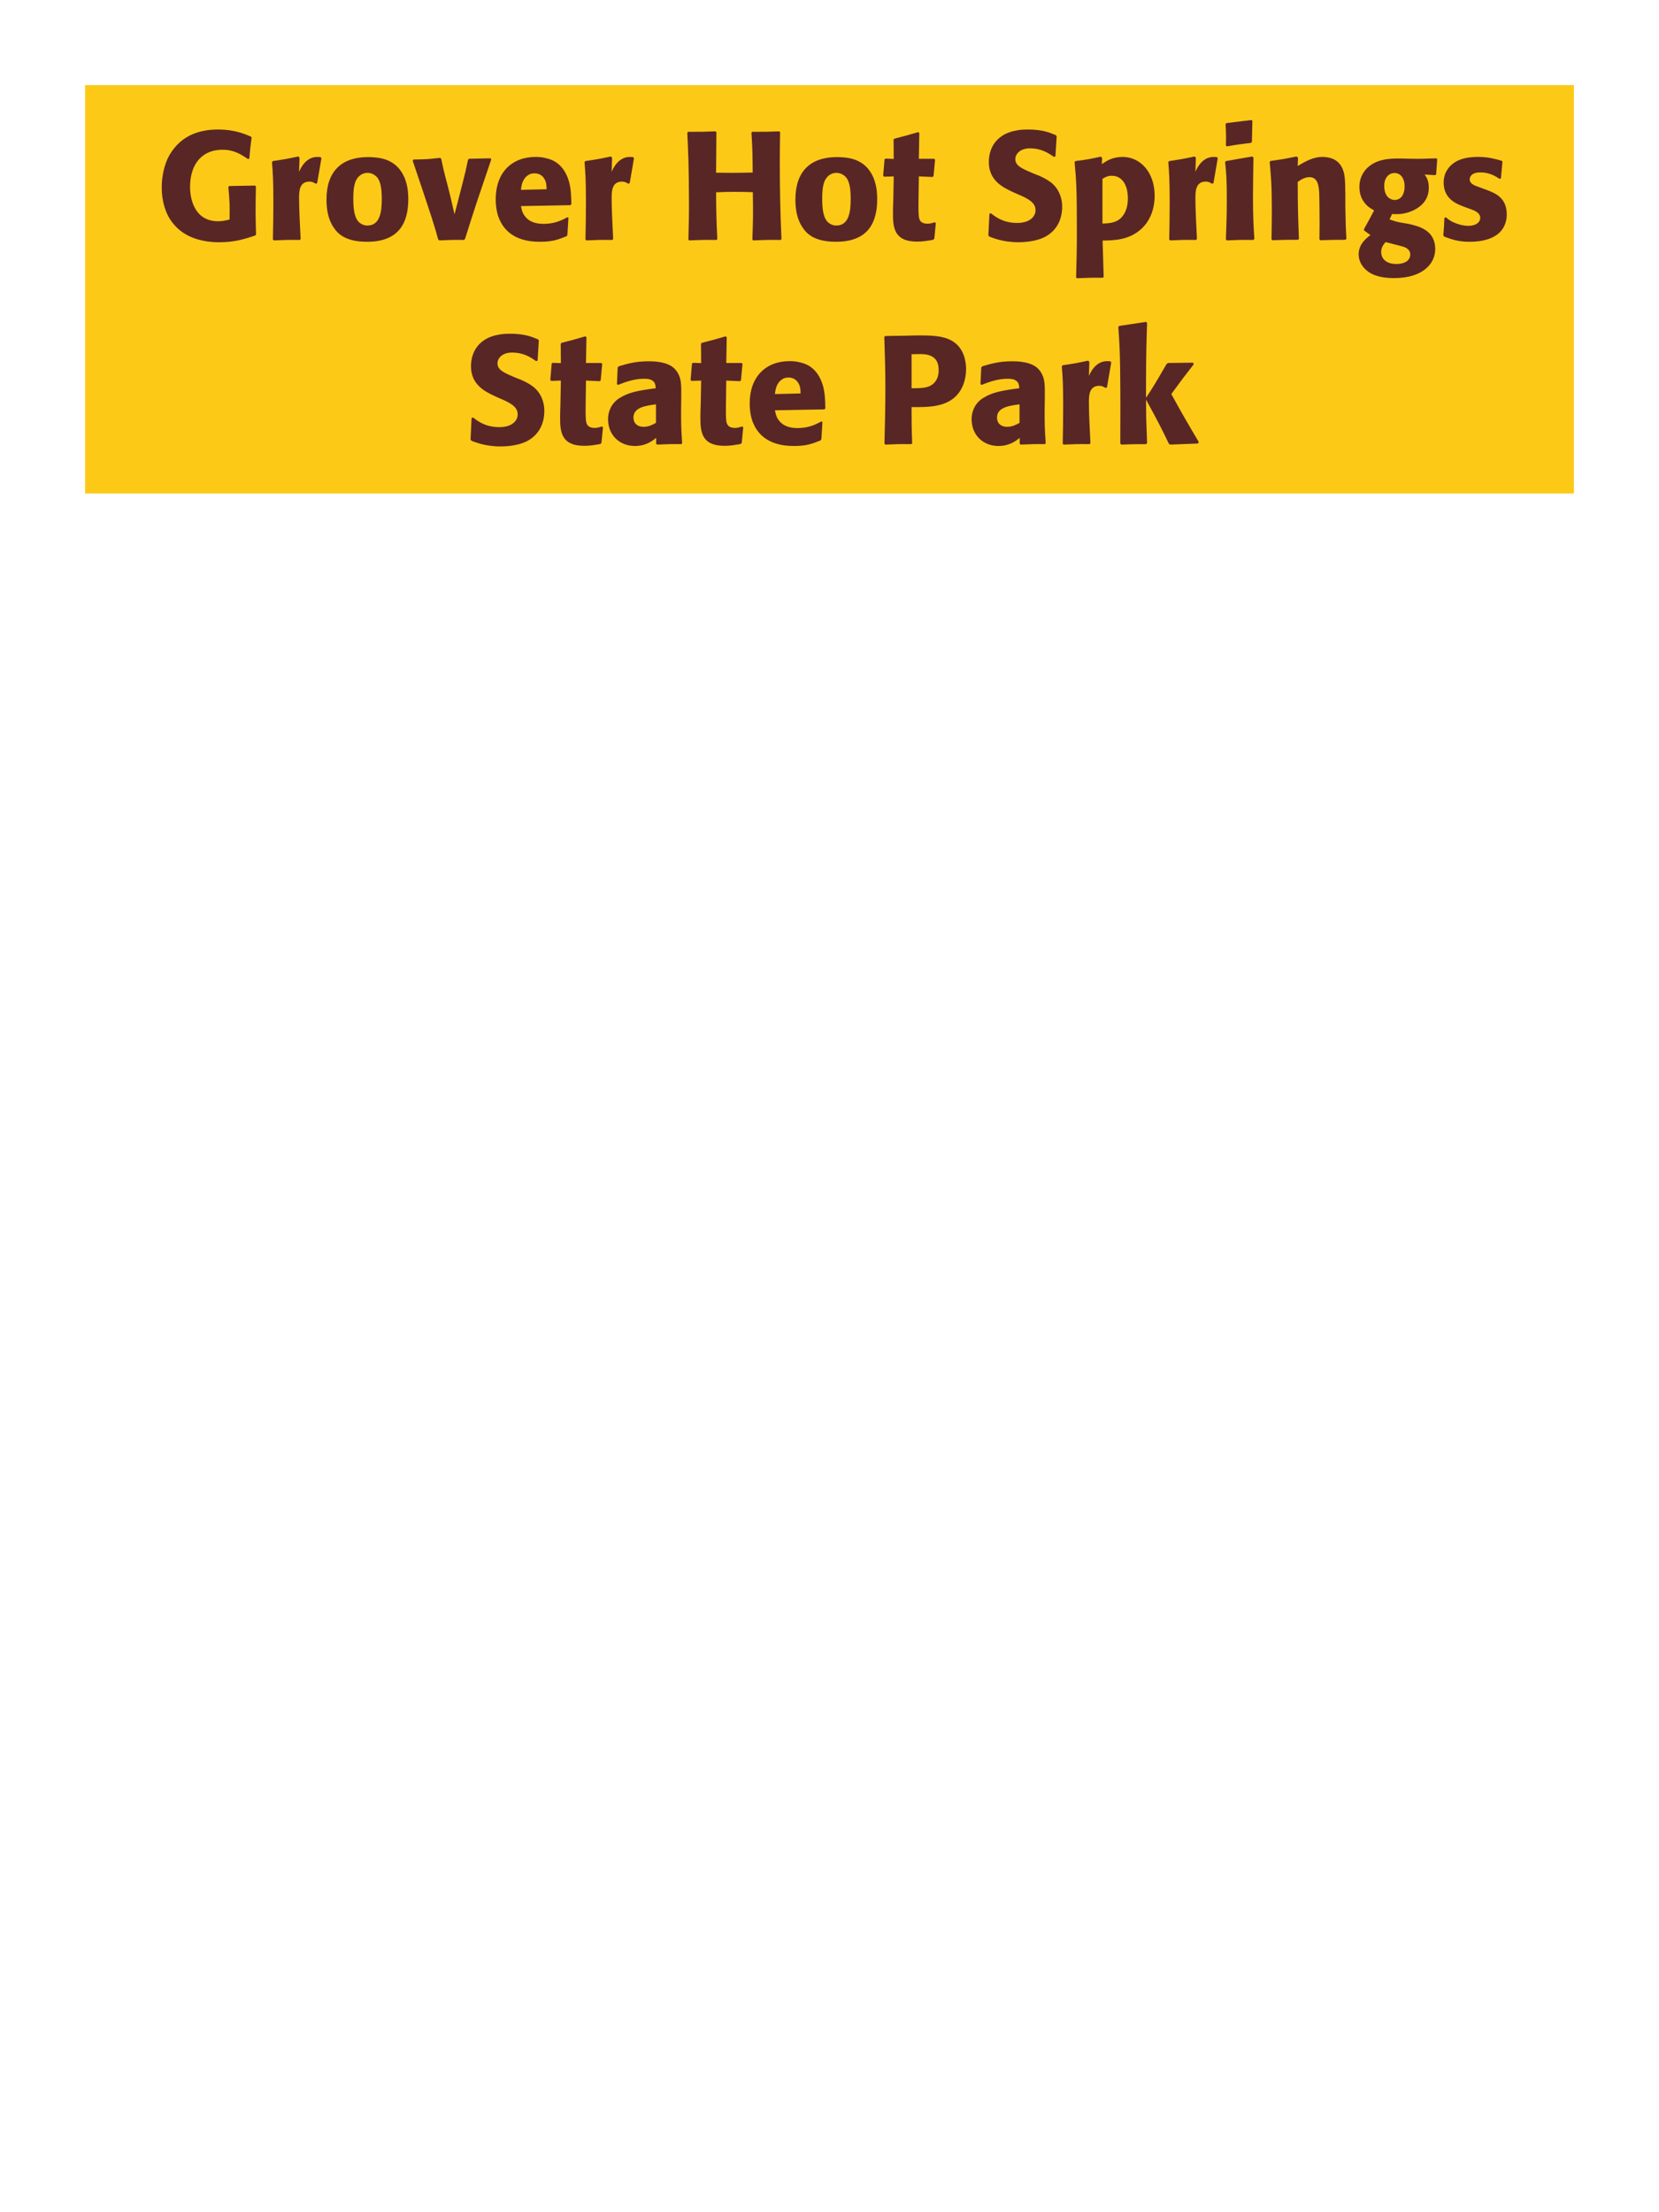 <?xml version="1.0" encoding="UTF-8"?>
<svg xmlns="http://www.w3.org/2000/svg" xmlns:xlink="http://www.w3.org/1999/xlink" width="975" height="1300" viewBox="0 0 975 1300">
<path fill-rule="nonzero" fill="rgb(98.824%, 78.824%, 9.02%)" fill-opacity="1" d="M 50 50 L 925 50 L 925 290 L 50 290 Z M 50 50 "/>
<path fill-rule="nonzero" fill="rgb(34.902%, 14.902%, 14.902%)" fill-opacity="1" d="M 150.215 123.18 C 150.215 118.68 150.305 114.18 150.395 109.59 L 149.945 109.051 L 134.645 109.32 L 134.195 109.859 C 135.004 118.68 135.094 120.84 134.914 129.031 C 132.484 129.57 130.688 130.02 128.164 130.02 C 114.215 130.02 111.695 116.699 111.695 109.949 C 111.695 95.73 119.344 87.988 130.688 87.988 C 137.527 87.988 141.574 90.691 145.805 93.48 L 146.527 93.211 C 146.977 87.629 147.156 86.191 147.875 80.789 L 147.426 80.25 C 143.645 78.629 137.617 76.109 128.254 76.109 C 117.996 76.109 106.746 78.988 99.637 91.051 C 96.395 96.719 95.047 104.012 95.047 110.039 C 95.047 118.5 97.297 125.609 101.344 130.828 C 106.656 137.672 113.227 139.828 116.734 140.82 C 119.344 141.539 123.215 142.352 128.797 142.352 C 138.066 142.352 143.734 140.461 150.035 138.391 L 150.484 137.672 C 150.395 133.531 150.215 129.391 150.215 125.25 Z M 186.395 107.609 L 188.914 92.941 L 188.375 92.309 C 187.746 92.309 187.113 92.219 186.484 92.219 C 182.793 92.219 178.656 94.289 175.773 100.949 L 176.043 92.672 L 175.324 91.949 C 168.664 93.391 166.953 93.66 160.383 94.648 L 159.844 95.191 C 160.383 101.941 160.656 105.988 160.656 118.5 C 160.656 125.879 160.562 133.262 160.383 140.73 L 160.926 141.27 C 167.586 141 169.023 140.91 176.223 141 L 176.676 140.371 C 176.312 133.078 175.773 122.91 175.773 116.699 C 175.773 112.648 175.773 106.711 181.895 106.711 C 183.426 106.711 184.324 107.25 185.586 107.969 Z M 239.945 117.059 C 239.945 113.551 239.945 98.969 227.344 94.02 C 223.383 92.488 218.703 92.309 216.363 92.309 C 200.703 92.309 191.883 100.68 191.883 117.238 C 191.883 123 192.785 128.852 196.113 133.711 C 198.453 137.219 202.863 142.078 215.734 142.078 C 234.812 142.078 239.945 130.559 239.945 117.059 M 224.375 116.969 C 224.375 124.352 223.383 132.539 215.914 132.539 C 213.574 132.539 211.953 131.461 210.875 130.469 C 209.344 128.941 207.633 125.879 207.633 117.148 C 207.633 114.539 207.633 108.781 209.434 105.629 C 210.785 103.199 213.125 101.578 216.004 101.578 C 218.523 101.578 220.594 102.93 221.766 104.371 C 223.926 106.98 224.375 112.109 224.375 116.969 Z M 273.332 140.281 C 276.215 131.281 277.922 125.699 279.812 120.031 C 282.242 112.738 286.203 101.039 288.723 93.66 L 288.273 93.031 L 275.672 93.301 L 275.043 93.93 C 273.785 99.961 273.516 101.219 271.715 108.238 L 267.125 125.969 L 264.875 116.25 L 263.164 109.32 C 260.914 100.949 260.555 99.238 259.293 93.301 L 258.664 92.762 C 251.555 93.57 249.754 93.66 242.914 93.75 L 242.555 94.469 C 254.523 129.93 255.516 133.262 257.492 140.641 L 258.125 141.27 C 263.973 141 266.312 140.91 272.793 141 Z M 333.453 127.68 C 330.035 129.48 325.984 131.551 319.414 131.551 C 314.016 131.551 310.324 129.84 308.164 126.602 C 306.812 124.711 306.543 122.91 306.184 121.109 L 335.254 120.57 L 335.793 119.941 C 335.703 115.531 335.613 111.031 334.355 106.531 C 331.203 95.91 324.273 93.75 321.215 93.031 C 318.965 92.398 316.895 92.219 314.824 92.219 C 300.695 92.219 291.332 101.488 291.332 117.059 C 291.332 121.289 292.055 125.699 293.492 128.852 C 298.715 141 310.953 142.078 317.434 142.078 C 324.902 142.078 328.145 140.73 332.914 138.84 L 333.453 138.121 L 334.082 127.949 L 333.453 127.68 M 306.184 111.57 C 306.453 108.781 307.082 105 310.504 102.84 C 311.582 102.121 312.844 101.852 314.105 101.852 C 317.074 101.852 318.875 103.379 319.863 105 C 321.125 106.98 321.215 109.141 321.215 111.211 Z M 370.086 107.609 L 372.605 92.941 L 372.066 92.309 C 371.438 92.309 370.805 92.219 370.176 92.219 C 366.484 92.219 362.348 94.289 359.465 100.949 L 359.734 92.672 L 359.016 91.949 C 352.355 93.391 350.645 93.66 344.074 94.648 L 343.535 95.191 C 344.074 101.941 344.348 105.988 344.348 118.5 C 344.348 125.879 344.254 133.262 344.074 140.73 L 344.617 141.27 C 351.277 141 352.715 140.91 359.914 141 L 360.367 140.371 C 360.004 133.078 359.465 122.91 359.465 116.699 C 359.465 112.648 359.465 106.711 365.586 106.711 C 367.117 106.711 368.016 107.25 369.277 107.969 Z M 458.016 77.191 C 450.816 77.461 449.648 77.461 442.086 77.461 L 441.637 78 C 442.266 88.172 442.266 90.781 442.355 101.398 C 438.398 101.488 434.438 101.578 430.387 101.578 C 427.238 101.578 423.996 101.488 420.848 101.488 L 421.027 77.73 L 420.578 77.191 C 413.648 77.461 412.297 77.461 404.469 77.461 L 403.926 78 C 404.379 87.27 404.918 98.34 404.918 120.66 C 404.918 128.762 404.738 133.172 404.559 140.73 L 405.008 141.27 C 411.578 141 413.195 140.91 421.117 141 L 421.566 140.461 C 421.027 129.301 420.938 126.059 420.848 113.012 C 424.809 112.828 428.137 112.738 431.648 112.738 C 435.246 112.738 438.848 112.828 442.445 112.922 C 442.629 125.07 442.629 128.039 442.176 140.73 L 442.629 141.27 C 449.379 141 451.176 140.91 458.828 141 L 459.277 140.461 C 458.559 125.34 458.285 110.309 458.285 95.191 C 458.285 88.891 458.379 84.66 458.469 77.73 Z M 515.527 117.059 C 515.527 113.551 515.527 98.969 502.926 94.02 C 498.965 92.488 494.285 92.309 491.945 92.309 C 476.285 92.309 467.465 100.68 467.465 117.238 C 467.465 123 468.367 128.852 471.695 133.711 C 474.035 137.219 478.445 142.078 491.316 142.078 C 510.395 142.078 515.527 130.559 515.527 117.059 M 499.957 116.969 C 499.957 124.352 498.965 132.539 491.496 132.539 C 489.156 132.539 487.535 131.461 486.457 130.469 C 484.926 128.941 483.215 125.879 483.215 117.148 C 483.215 114.539 483.215 108.781 485.016 105.629 C 486.367 103.199 488.707 101.578 491.586 101.578 C 494.105 101.578 496.176 102.93 497.348 104.371 C 499.508 106.98 499.957 112.109 499.957 116.969 Z M 549.277 130.648 C 547.746 131.102 546.664 131.461 545.137 131.461 C 540.547 131.461 540.188 128.578 540.004 127.23 C 539.734 124.891 539.734 119.941 539.824 116.34 L 540.004 103.648 L 548.105 104.012 L 548.645 103.469 L 549.547 93.84 L 549.004 93.301 L 540.004 93.301 L 540.277 78.18 L 539.645 77.641 C 533.527 79.441 531.906 79.891 525.516 81.512 L 525.156 82.141 L 525.246 93.391 L 520.387 93.211 L 519.848 93.66 L 519.035 103.289 L 519.574 103.828 L 525.246 103.648 L 524.977 117.961 C 524.887 120.211 524.797 122.461 524.797 124.801 C 524.797 133.078 524.977 141.988 539.016 141.988 C 542.527 141.988 545.316 141.449 548.465 140.91 L 549.098 140.281 L 549.996 131.012 Z M 608.227 102.301 C 600.668 99.148 596.707 97.531 596.707 93.48 C 596.707 90.691 599.316 87.18 605.258 87.18 C 612.098 87.18 616.145 89.969 619.477 92.219 L 620.285 91.859 L 621.008 80.07 L 620.555 79.441 C 616.688 77.82 612.637 76.109 603.906 76.109 C 586.988 76.109 581.137 85.648 581.137 95.281 C 581.137 106.172 589.598 110.129 594.637 112.559 L 597.605 113.91 C 603.816 116.52 608.586 118.77 608.586 123.539 C 608.586 126.961 605.617 131.012 597.785 131.012 C 589.598 131.012 585.008 127.41 582.395 125.34 L 581.496 125.609 L 580.867 138.301 L 581.406 139.02 C 582.395 139.379 583.387 139.828 584.375 140.102 C 586.445 140.82 591.758 142.352 598.508 142.352 C 601.207 142.352 608.047 142.078 613.445 139.559 C 621.008 135.871 624.246 129.031 624.246 121.379 C 624.246 116.25 622.266 110.762 617.496 107.07 C 615.066 105.27 612.727 104.191 610.566 103.199 Z M 647.734 92.852 L 647.016 92.039 C 640.445 93.48 638.555 93.84 632.074 94.648 L 631.535 95.281 C 632.523 105.988 632.883 110.129 632.883 136.051 C 632.883 146.762 632.703 152.879 632.434 163.051 L 632.973 163.5 C 639.363 163.23 641.254 163.141 648.094 163.23 L 648.633 162.781 L 648.004 141.359 C 654.574 141.27 663.664 141.18 670.953 134.34 C 676.715 128.941 678.605 121.289 678.605 115.172 C 678.605 100.859 669.875 92.219 659.793 92.219 C 653.586 92.219 650.074 94.738 647.555 96.449 L 647.734 92.852 M 647.914 105.09 C 649.895 103.922 651.066 103.289 653.316 103.289 C 654.664 103.289 657.363 103.469 659.613 105.988 C 662.406 109.051 662.855 113.641 662.855 116.699 C 662.855 121.922 661.145 126.602 657.543 129.121 C 654.664 131.102 651.066 131.281 647.914 131.371 Z M 713.164 107.609 L 715.684 92.941 L 715.145 92.309 C 714.516 92.309 713.883 92.219 713.254 92.219 C 709.562 92.219 705.426 94.289 702.543 100.949 L 702.812 92.672 L 702.094 91.949 C 695.434 93.391 693.723 93.66 687.152 94.648 L 686.613 95.191 C 687.152 101.941 687.426 105.988 687.426 118.5 C 687.426 125.879 687.332 133.262 687.152 140.73 L 687.695 141.27 C 694.355 141 695.793 140.91 702.992 141 L 703.445 140.371 C 703.082 133.078 702.543 122.91 702.543 116.699 C 702.543 112.648 702.543 106.711 708.664 106.711 C 710.195 106.711 711.094 107.25 712.355 107.969 Z M 737.195 140.371 C 736.742 133.441 736.383 128.129 736.383 115.711 C 736.383 108.059 736.562 100.32 736.652 92.672 L 736.023 91.949 L 720.543 94.648 L 720.004 95.191 C 720.723 102.031 720.992 105.18 720.992 117.961 C 720.992 127.77 720.723 133.262 720.453 140.641 L 720.992 141.27 C 727.473 141 729.273 140.91 736.562 141 L 737.195 140.371 M 735.754 83.309 L 736.023 71.07 L 735.484 70.531 L 720.812 72.328 L 720.273 72.961 C 720.453 76.199 720.543 78.09 720.543 80.25 C 720.543 81.961 720.543 83.762 720.453 85.469 L 721.082 86.012 C 727.203 84.93 728.914 84.75 735.305 83.941 Z M 791.285 140.371 C 790.836 132.449 790.836 129.93 790.656 121.109 L 790.656 114.09 C 790.566 105.449 790.477 101.309 788.227 97.621 C 785.434 92.941 780.305 92.219 777.066 92.219 C 771.574 92.219 766.805 95.102 762.664 97.531 L 762.844 92.578 L 761.945 91.949 C 755.016 93.391 753.484 93.66 746.734 94.559 L 746.195 95.191 C 746.914 103.02 747.457 108.691 747.457 123.359 C 747.457 129.121 747.363 134.879 747.273 140.641 L 747.816 141.18 C 754.297 140.91 755.645 140.91 762.844 140.91 L 763.387 140.371 C 762.844 126.512 762.754 123 762.664 106.891 C 764.555 105.629 766.715 104.102 769.594 104.102 C 774.547 104.102 774.996 109.41 775.266 112.648 C 775.445 115.621 775.535 127.949 775.535 131.371 C 775.535 134.43 775.445 137.578 775.445 140.641 L 775.984 141.18 C 781.926 141 783.457 140.91 790.656 140.91 Z M 818.105 125.789 C 820.984 125.879 823.863 126.059 828.184 124.621 C 832.863 123 839.703 119.129 839.703 110.398 C 839.703 106.078 838.445 104.281 837.273 102.57 L 843.484 102.93 L 844.023 102.48 L 844.656 93.48 L 844.113 93.031 C 837.184 93.301 835.293 93.391 829.625 93.301 L 825.484 93.211 C 819.094 93.031 810.543 92.852 804.695 97.711 C 802.715 99.238 798.934 103.109 798.934 109.859 C 798.934 113.461 799.926 116.34 801.543 118.59 C 803.523 121.379 805.324 122.371 807.574 123.629 C 805.055 128.488 803.703 130.922 801.633 134.609 L 801.633 135.422 L 805.414 138.121 C 802.715 140.191 798.484 143.609 798.484 149.461 C 798.484 153.602 800.734 157.199 804.066 159.629 C 809.105 163.23 815.945 163.41 819.453 163.41 C 835.926 163.41 843.484 155.129 843.484 146.398 C 843.484 135.059 833.586 132.898 827.734 131.551 L 825.574 131.191 C 821.164 130.469 820.176 130.199 816.664 128.941 L 818.105 125.789 M 825.484 109.59 C 825.395 116.879 820.984 117.512 819.723 117.512 C 819.004 117.512 815.855 117.328 814.324 113.73 C 813.516 111.84 813.516 109.68 813.516 109.051 C 813.516 104.551 816.215 101.672 819.543 101.672 C 823.684 101.672 825.574 105.629 825.484 109.59 M 817.836 143.16 C 825.844 145.23 825.934 145.23 827.016 146.129 C 827.914 146.762 828.816 147.75 828.816 149.641 C 828.816 152.34 826.566 155.129 820.625 155.129 C 813.965 155.129 811.715 151.352 811.715 148.199 C 811.715 145.23 813.246 143.52 814.324 142.262 Z M 869.227 109.949 C 866.164 108.871 863.734 107.879 863.734 105.359 C 863.734 104.281 864.457 101.309 870.035 101.309 C 875.527 101.309 879.035 103.648 881.285 105.09 L 882.098 104.82 L 882.996 95.012 L 882.547 94.469 C 878.316 93.301 874.625 92.219 868.777 92.219 C 864.367 92.219 855.547 92.578 850.867 99.328 C 849.695 100.949 848.438 103.648 848.438 107.25 C 848.438 116.879 855.906 119.762 860.137 121.379 L 863.555 122.641 C 865.984 123.449 869.945 124.801 869.945 128.039 C 869.945 130.289 867.875 132.719 862.836 132.719 C 860.316 132.719 856.625 131.91 853.297 130.199 C 851.766 129.391 851.047 128.762 849.695 127.68 L 848.887 128.039 C 848.707 132.719 848.617 133.711 848.254 138.211 L 848.707 139.02 C 853.117 140.641 856.895 142.078 863.465 142.078 C 870.305 142.078 883.805 140.82 885.426 127.949 C 885.516 127.23 885.516 126.602 885.516 125.969 C 885.516 116.07 878.586 113.461 873.637 111.57 Z M 888.035 141 "/>
<path fill-rule="nonzero" fill="rgb(34.902%, 14.902%, 14.902%)" fill-opacity="1" d="M 303.891 222.301 C 296.332 219.148 292.371 217.531 292.371 213.48 C 292.371 210.691 294.98 207.18 300.922 207.18 C 307.762 207.18 311.809 209.969 315.141 212.219 L 315.949 211.859 L 316.672 200.07 L 316.219 199.441 C 312.352 197.82 308.301 196.109 299.57 196.109 C 282.652 196.109 276.801 205.648 276.801 215.281 C 276.801 226.172 285.262 230.129 290.301 232.559 L 293.27 233.91 C 299.48 236.52 304.25 238.77 304.25 243.539 C 304.25 246.961 301.281 251.012 293.449 251.012 C 285.262 251.012 280.672 247.41 278.059 245.34 L 277.16 245.609 L 276.531 258.301 L 277.07 259.02 C 278.059 259.379 279.051 259.828 280.039 260.102 C 282.109 260.82 287.422 262.352 294.172 262.352 C 296.871 262.352 303.711 262.078 309.109 259.559 C 316.672 255.871 319.91 249.031 319.91 241.379 C 319.91 236.25 317.93 230.762 313.16 227.07 C 310.73 225.27 308.391 224.191 306.23 223.199 Z M 353.66 250.648 C 352.129 251.102 351.047 251.461 349.52 251.461 C 344.93 251.461 344.57 248.578 344.387 247.23 C 344.117 244.891 344.117 239.941 344.207 236.34 L 344.387 223.648 L 352.488 224.012 L 353.027 223.469 L 353.93 213.84 L 353.387 213.301 L 344.387 213.301 L 344.66 198.18 L 344.027 197.641 C 337.91 199.441 336.289 199.891 329.898 201.512 L 329.539 202.141 L 329.629 213.391 L 324.77 213.211 L 324.23 213.66 L 323.418 223.289 L 323.957 223.828 L 329.629 223.648 L 329.359 237.961 C 329.27 240.211 329.18 242.461 329.18 244.801 C 329.18 253.078 329.359 261.988 343.398 261.988 C 346.91 261.988 349.699 261.449 352.848 260.91 L 353.48 260.281 L 354.379 251.012 Z M 400.371 234.18 C 400.461 226.078 400.461 222.57 398.121 218.789 C 396.32 215.91 392.723 212.309 381.203 212.309 C 373.461 212.309 368.691 213.75 363.562 215.281 L 363.023 216 L 362.57 225.809 L 363.293 226.172 C 366.441 224.91 372.293 222.57 378.32 222.57 C 381.652 222.57 383 223.109 384.172 224.281 C 385.07 225.18 385.344 226.801 385.344 228.148 C 374.543 229.59 369.5 230.578 364.102 233.91 C 359.062 237.059 357.352 242.191 357.352 246.238 C 357.352 255.871 364.281 262.078 373.102 262.078 C 379.852 262.078 383.723 258.84 385.613 257.309 L 385.613 260.641 L 386.152 261.27 C 392.633 261 394.613 260.91 400.461 261 L 400.91 260.371 C 400.281 251.551 400.281 249.301 400.281 240.84 L 400.371 234.18 M 385.523 248.488 C 383.633 249.57 381.203 250.828 378.23 250.828 C 374.992 250.828 372.293 249.121 372.293 245.34 C 372.293 239.398 379.402 238.41 385.523 237.602 Z M 436.102 250.648 C 434.57 251.102 433.488 251.461 431.961 251.461 C 427.371 251.461 427.012 248.578 426.828 247.23 C 426.559 244.891 426.559 239.941 426.648 236.34 L 426.828 223.648 L 434.93 224.012 L 435.469 223.469 L 436.371 213.84 L 435.828 213.301 L 426.828 213.301 L 427.102 198.18 L 426.469 197.641 C 420.352 199.441 418.73 199.891 412.34 201.512 L 411.98 202.141 L 412.07 213.391 L 407.211 213.211 L 406.672 213.66 L 405.859 223.289 L 406.398 223.828 L 412.07 223.648 L 411.801 237.961 C 411.711 240.211 411.621 242.461 411.621 244.801 C 411.621 253.078 411.801 261.988 425.84 261.988 C 429.352 261.988 432.141 261.449 435.289 260.91 L 435.922 260.281 L 436.82 251.012 Z M 482.719 247.68 C 479.301 249.48 475.25 251.551 468.68 251.551 C 463.281 251.551 459.59 249.84 457.43 246.602 C 456.078 244.711 455.809 242.91 455.449 241.109 L 484.52 240.57 L 485.059 239.941 C 484.969 235.531 484.879 231.031 483.621 226.531 C 480.469 215.91 473.539 213.75 470.48 213.031 C 468.23 212.398 466.16 212.219 464.09 212.219 C 449.961 212.219 440.598 221.488 440.598 237.059 C 440.598 241.289 441.32 245.699 442.758 248.852 C 447.98 261 460.219 262.078 466.699 262.078 C 474.168 262.078 477.41 260.73 482.18 258.84 L 482.719 258.121 L 483.348 247.949 L 482.719 247.68 M 455.449 231.57 C 455.719 228.781 456.348 225 459.77 222.84 C 460.848 222.121 462.109 221.852 463.371 221.852 C 466.34 221.852 468.141 223.379 469.129 225 C 470.391 226.98 470.48 229.141 470.48 231.211 Z M 531.68 197.281 L 520.25 197.461 L 519.707 198 C 520.07 209.699 520.34 217.531 520.34 227.879 C 520.34 238.859 520.07 249.75 519.797 260.73 L 520.34 261.27 C 527 261 528.438 260.91 535.641 261 L 536.09 260.461 C 535.73 250.648 535.73 248.398 535.73 239.219 C 545.809 239.309 556.609 239.309 563.09 231.391 C 565.609 228.328 567.77 223.199 567.77 216.898 C 567.77 213.031 566.867 204.48 559.398 200.25 C 554 197.102 546.348 197.102 539.598 197.102 L 531.68 197.281 M 535.73 208.172 C 537.707 208.078 539.598 208.078 541.578 208.078 C 549.5 208.262 551.66 212.309 551.66 217.531 C 551.66 218.789 551.66 224.012 546.891 226.621 C 544.457 227.969 541.129 228.148 535.73 228.148 Z M 614.031 234.18 C 614.121 226.078 614.121 222.57 611.781 218.789 C 609.98 215.91 606.383 212.309 594.863 212.309 C 587.121 212.309 582.352 213.75 577.223 215.281 L 576.684 216 L 576.23 225.809 L 576.953 226.172 C 580.102 224.91 585.953 222.57 591.98 222.57 C 595.312 222.57 596.66 223.109 597.832 224.281 C 598.73 225.18 599.004 226.801 599.004 228.148 C 588.203 229.59 583.16 230.578 577.762 233.91 C 572.723 237.059 571.012 242.191 571.012 246.238 C 571.012 255.871 577.941 262.078 586.762 262.078 C 593.512 262.078 597.383 258.84 599.273 257.309 L 599.273 260.641 L 599.812 261.27 C 606.293 261 608.273 260.91 614.121 261 L 614.57 260.371 C 613.941 251.551 613.941 249.301 613.941 240.84 L 614.031 234.18 M 599.184 248.488 C 597.293 249.57 594.863 250.828 591.891 250.828 C 588.652 250.828 585.953 249.121 585.953 245.34 C 585.953 239.398 593.062 238.41 599.184 237.602 Z M 650.57 227.609 L 653.09 212.941 L 652.551 212.309 C 651.922 212.309 651.289 212.219 650.66 212.219 C 646.969 212.219 642.832 214.289 639.949 220.949 L 640.219 212.672 L 639.5 211.949 C 632.84 213.391 631.129 213.66 624.559 214.648 L 624.02 215.191 C 624.559 221.941 624.832 225.988 624.832 238.5 C 624.832 245.879 624.738 253.262 624.559 260.73 L 625.102 261.27 C 631.762 261 633.199 260.91 640.398 261 L 640.852 260.371 C 640.488 253.078 639.949 242.91 639.949 236.699 C 639.949 232.648 639.949 226.711 646.07 226.711 C 647.602 226.711 648.5 227.25 649.762 227.969 Z M 704.57 259.828 C 696.109 245.52 695.211 243.898 688.371 231.57 C 694.582 223.109 695.211 222.211 701.602 214.02 L 701.148 213.121 L 686.48 213.301 L 685.582 213.93 C 678.559 226.078 677.66 227.52 673.52 233.73 L 673.52 223.738 C 673.609 206.91 673.699 203.309 674.148 189.719 L 673.43 189.18 L 657.77 191.52 L 657.23 192.148 C 657.859 200.879 658.129 205.109 658.309 216.898 C 658.488 231.48 658.488 246.059 658.398 260.641 L 659.031 261.27 C 665.059 261 666.77 261 673.609 261 L 674.148 260.371 L 673.609 245.16 L 673.52 234.809 C 681.352 249.211 682.34 251.191 686.93 260.73 L 687.738 261.27 L 703.941 260.641 Z M 703.492 261 "/>
</svg>
